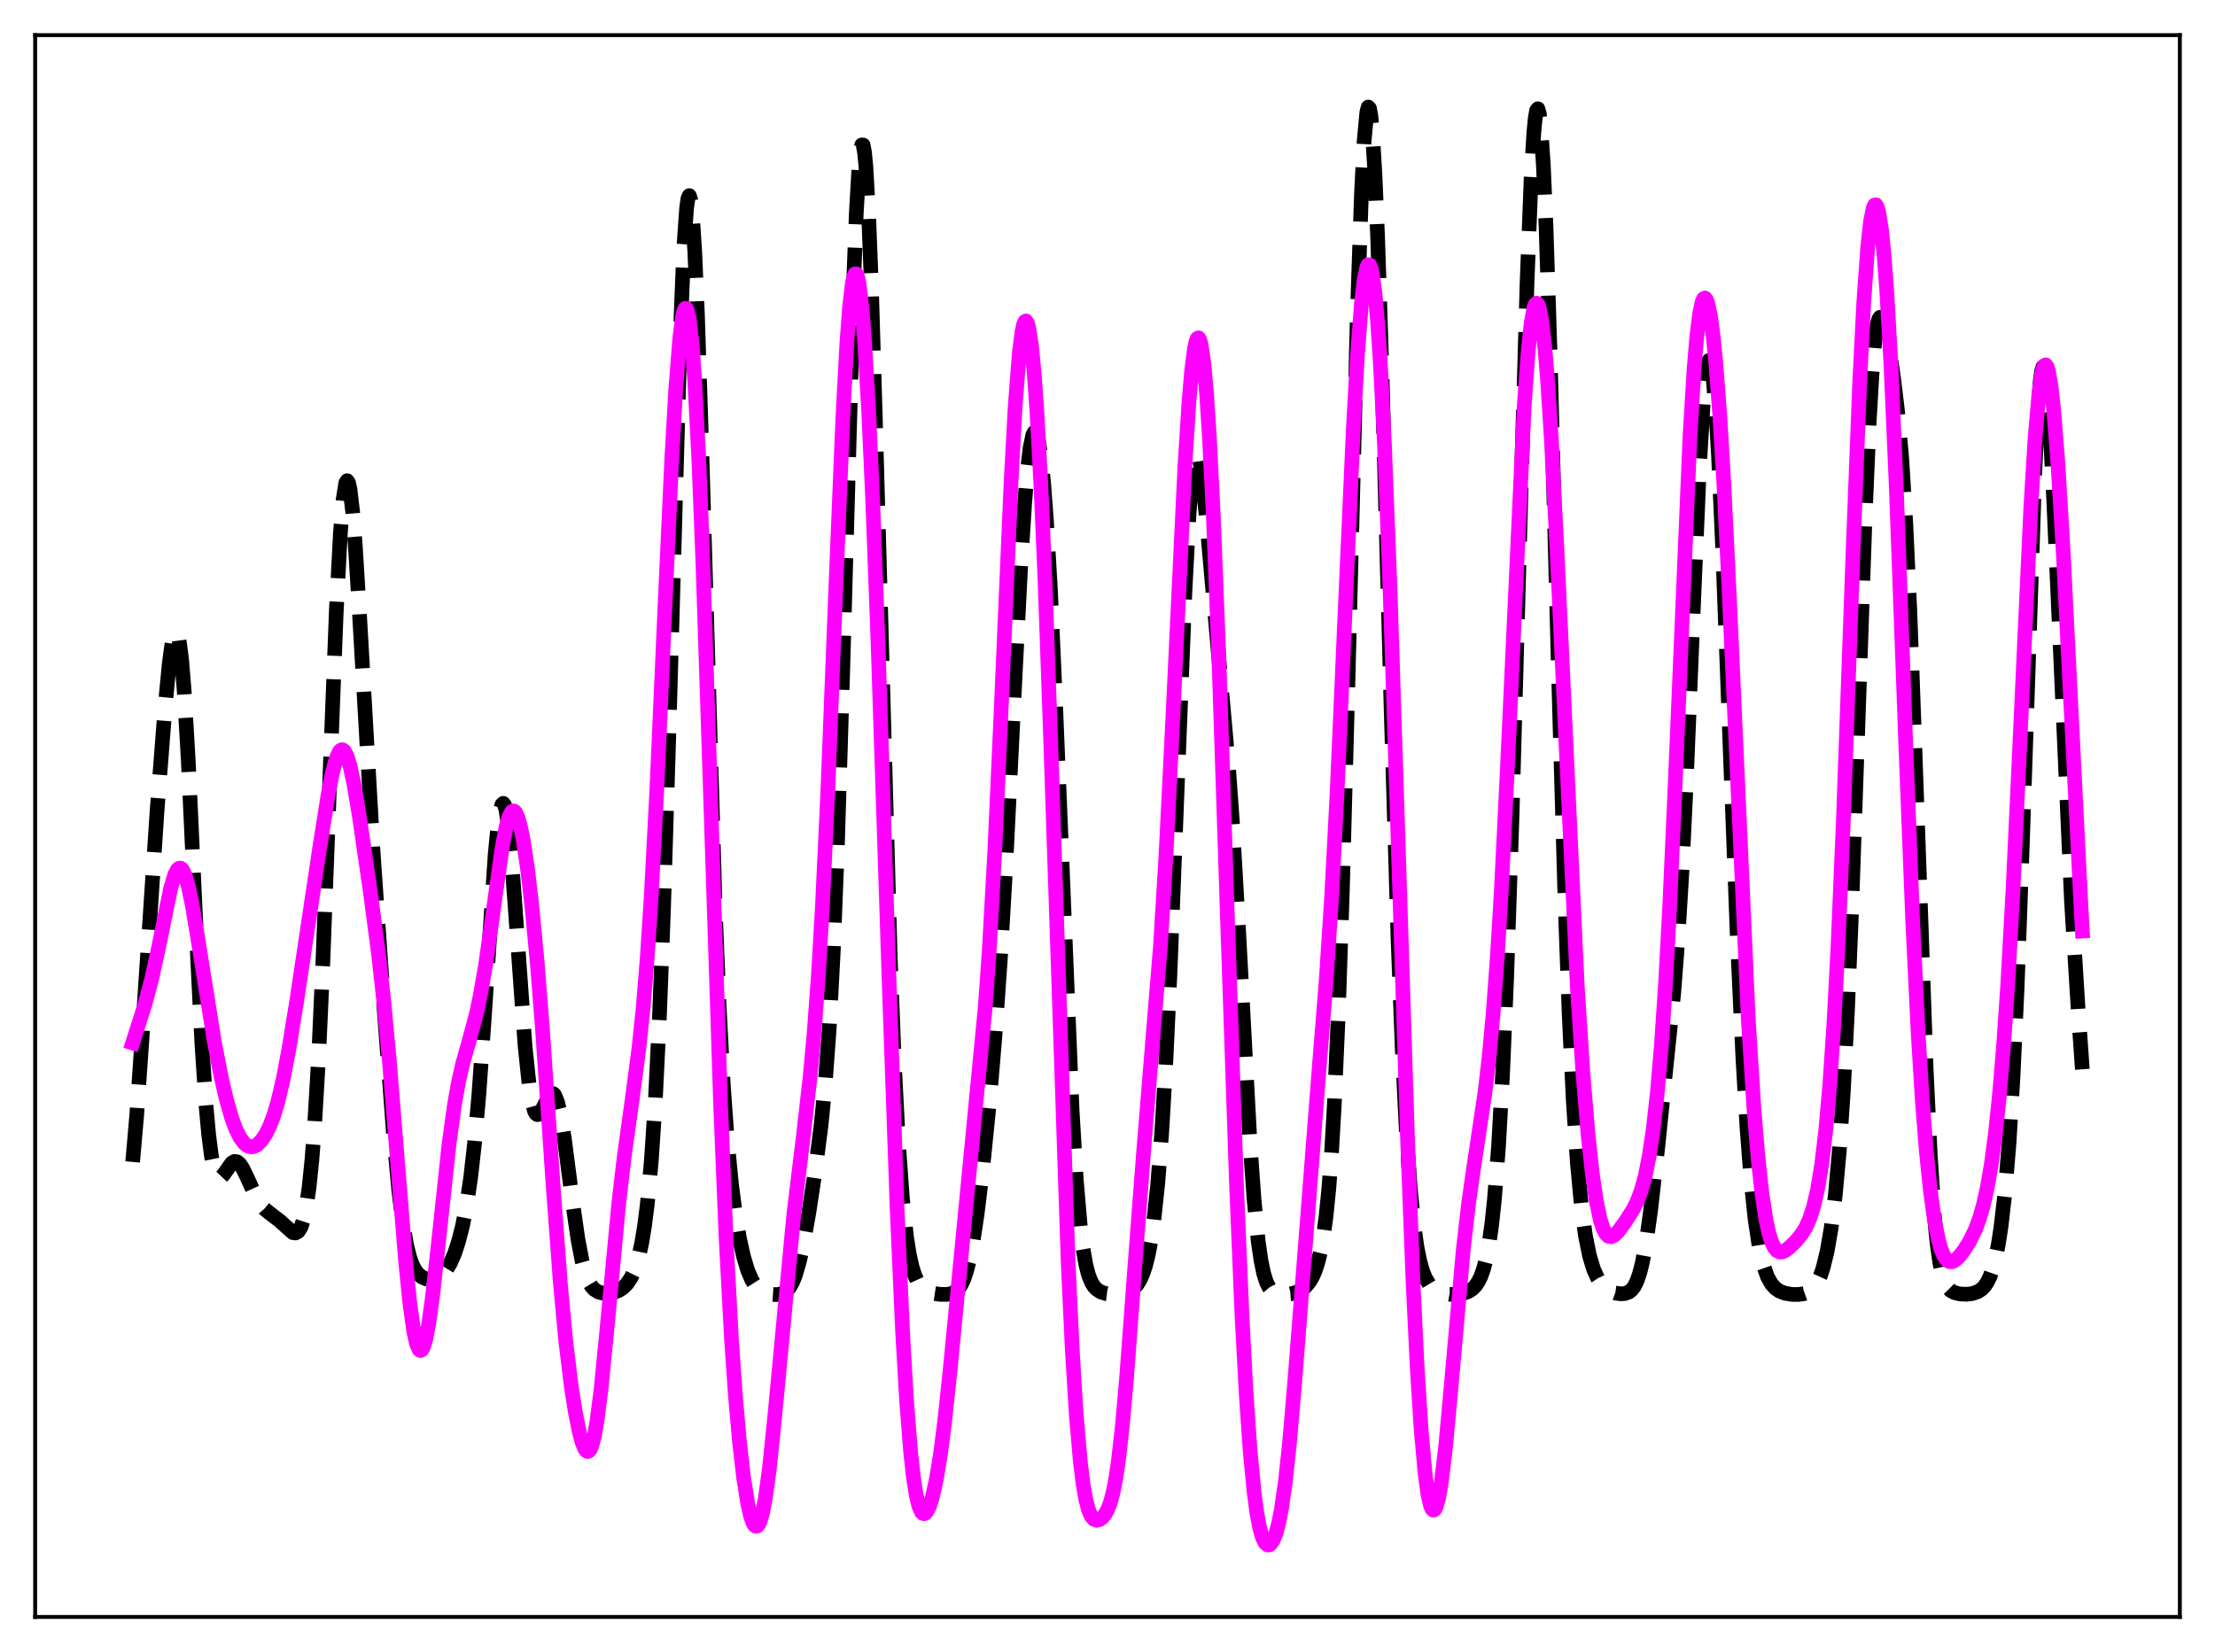 <?xml version="1.0" encoding="utf-8" standalone="no"?>
<!DOCTYPE svg PUBLIC "-//W3C//DTD SVG 1.1//EN"
  "http://www.w3.org/Graphics/SVG/1.1/DTD/svg11.dtd">
<svg xmlns:xlink="http://www.w3.org/1999/xlink" width="453.6pt" height="338.4pt" viewBox="0 0 453.6 338.4" xmlns="http://www.w3.org/2000/svg" version="1.1">
 <defs>
  <style type="text/css">*{stroke-linejoin: round; stroke-linecap: butt}</style>
 </defs>
 <g id="figure_1">
  <g id="patch_1">
   <path d="M 0 338.4 
L 453.6 338.4 
L 453.6 0 
L 0 0 
z
" style="fill: #ffffff"/>
  </g>
  <g id="axes_1">
   <g id="patch_2">
    <path d="M 7.2 331.2 
L 446.4 331.2 
L 446.4 7.2 
L 7.2 7.2 
z
" style="fill: #ffffff"/>
   </g>
   <g id="matplotlib.axis_1"/>
   <g id="matplotlib.axis_2"/>
   <g id="line2d_1">
    <path d="M 27.164 238.005 
L 27.998 228.421 
L 29.11 212.329 
L 32.168 165.999 
L 33.837 144.475 
L 34.671 135.84 
L 35.227 131.73 
L 35.783 129.521 
L 36.061 129.273 
L 36.339 129.658 
L 36.617 130.707 
L 37.173 134.844 
L 37.729 141.622 
L 38.563 155.981 
L 39.954 185.911 
L 41.344 213.864 
L 42.178 226.339 
L 42.734 232.426 
L 43.29 236.758 
L 43.846 239.499 
L 44.402 240.902 
L 44.68 241.197 
L 44.959 241.273 
L 45.237 241.172 
L 45.793 240.588 
L 47.461 238.228 
L 48.017 237.905 
L 48.573 237.981 
L 49.129 238.458 
L 49.685 239.285 
L 50.519 240.983 
L 52.466 245.267 
L 53.3 246.629 
L 54.134 247.609 
L 55.246 248.511 
L 57.193 249.994 
L 59.973 252.482 
L 60.529 252.556 
L 61.085 252.234 
L 61.641 251.347 
L 62.197 249.688 
L 62.753 247.023 
L 63.309 243.101 
L 63.866 237.673 
L 64.422 230.518 
L 65.256 216.257 
L 66.09 197.87 
L 67.48 160.999 
L 68.87 125.121 
L 69.705 109.23 
L 70.261 102.367 
L 70.817 98.9 
L 71.095 98.465 
L 71.373 98.874 
L 71.651 100.089 
L 72.207 104.715 
L 72.763 111.778 
L 73.597 125.432 
L 76.378 174.042 
L 78.324 202.174 
L 80.548 231.85 
L 81.66 243.82 
L 82.495 250.561 
L 83.329 255.303 
L 83.885 257.492 
L 84.441 259.058 
L 84.997 260.145 
L 85.553 260.886 
L 86.387 261.574 
L 87.221 261.946 
L 88.056 262.09 
L 88.89 262.01 
L 89.724 261.684 
L 90.558 261.073 
L 91.392 260.116 
L 92.226 258.74 
L 93.06 256.846 
L 93.894 254.323 
L 94.729 251.036 
L 95.563 246.744 
L 96.397 241.105 
L 97.231 233.712 
L 98.065 224.23 
L 99.177 208.431 
L 101.402 174.976 
L 101.958 169.265 
L 102.514 165.685 
L 102.792 164.801 
L 103.07 164.551 
L 103.348 164.94 
L 103.626 165.956 
L 104.182 169.753 
L 104.738 175.574 
L 105.572 186.889 
L 107.519 214.192 
L 108.353 222.15 
L 108.909 225.599 
L 109.465 227.595 
L 109.743 228.098 
L 110.021 228.313 
L 110.299 228.274 
L 110.577 228.025 
L 111.133 227.079 
L 112.523 224.308 
L 112.802 224.036 
L 113.08 223.943 
L 113.358 224.057 
L 113.636 224.398 
L 114.192 225.805 
L 114.748 228.174 
L 115.582 233.283 
L 117.25 246.181 
L 118.362 253.91 
L 119.197 258.256 
L 120.031 261.246 
L 120.587 262.583 
L 121.143 263.505 
L 121.699 264.113 
L 122.533 264.63 
L 123.367 264.863 
L 124.479 264.921 
L 125.592 264.757 
L 126.704 264.341 
L 127.538 263.803 
L 128.372 262.986 
L 129.206 261.758 
L 129.762 260.611 
L 130.318 259.1 
L 130.874 257.114 
L 131.431 254.517 
L 131.987 251.14 
L 132.543 246.776 
L 133.377 237.85 
L 134.211 225.283 
L 135.045 208.236 
L 135.879 186.205 
L 136.991 149.667 
L 139.216 70.947 
L 140.05 50.499 
L 140.606 42.599 
L 140.884 40.638 
L 141.162 40.065 
L 141.44 40.893 
L 141.718 43.103 
L 142.274 51.463 
L 142.83 64.469 
L 143.665 90.43 
L 146.445 185.528 
L 147.279 206.217 
L 148.113 222.036 
L 148.947 233.763 
L 149.782 242.41 
L 150.616 248.86 
L 151.45 253.749 
L 152.284 257.461 
L 153.118 260.215 
L 153.952 262.172 
L 154.786 263.483 
L 155.62 264.304 
L 156.455 264.782 
L 157.567 265.093 
L 158.957 265.186 
L 159.791 265.083 
L 160.625 264.752 
L 161.181 264.319 
L 161.737 263.642 
L 162.294 262.652 
L 162.85 261.29 
L 163.684 258.467 
L 164.518 254.703 
L 165.63 248.458 
L 167.02 239.282 
L 168.132 230.586 
L 168.967 222.225 
L 169.801 210.877 
L 170.635 195.096 
L 171.469 173.85 
L 172.581 137.304 
L 174.806 57.825 
L 175.362 43.573 
L 175.918 33.947 
L 176.196 31.116 
L 176.474 29.69 
L 176.752 29.693 
L 177.03 31.124 
L 177.308 33.951 
L 177.864 43.545 
L 178.42 57.746 
L 179.254 85.429 
L 182.313 196.157 
L 183.147 217.715 
L 183.981 234.033 
L 184.815 245.631 
L 185.649 253.385 
L 186.205 256.905 
L 186.762 259.429 
L 187.318 261.203 
L 187.874 262.431 
L 188.43 263.277 
L 189.264 264.084 
L 190.098 264.563 
L 191.21 264.926 
L 192.6 265.136 
L 193.991 265.134 
L 194.825 264.976 
L 195.659 264.568 
L 196.215 264.061 
L 196.771 263.276 
L 197.327 262.126 
L 197.883 260.526 
L 198.439 258.408 
L 199.274 254.17 
L 200.108 248.657 
L 201.22 239.544 
L 202.61 225.762 
L 203.722 212.637 
L 204.834 196.831 
L 205.947 177.625 
L 207.615 143.742 
L 209.005 116.233 
L 209.839 103.046 
L 210.395 96.394 
L 210.951 91.708 
L 211.508 89.089 
L 211.786 88.563 
L 212.064 88.554 
L 212.342 89.059 
L 212.62 90.07 
L 213.176 93.587 
L 213.732 99.058 
L 214.288 106.438 
L 215.122 120.933 
L 216.234 145.82 
L 219.571 227.779 
L 220.405 241.595 
L 221.239 251.332 
L 221.795 255.812 
L 222.351 258.986 
L 222.907 261.146 
L 223.463 262.57 
L 224.02 263.491 
L 224.576 264.086 
L 225.41 264.625 
L 226.522 264.992 
L 227.912 265.159 
L 229.302 265.102 
L 230.415 264.873 
L 231.249 264.536 
L 232.083 263.974 
L 232.917 263.057 
L 233.473 262.153 
L 234.029 260.921 
L 234.585 259.256 
L 235.141 257.032 
L 235.697 254.101 
L 236.254 250.292 
L 237.088 242.515 
L 237.922 231.713 
L 238.756 217.427 
L 239.59 199.597 
L 240.98 163.945 
L 242.649 121.367 
L 243.483 105.535 
L 244.039 98.327 
L 244.595 94.118 
L 244.873 93.145 
L 245.151 92.895 
L 245.429 93.329 
L 245.707 94.39 
L 246.263 98.125 
L 247.097 106.576 
L 250.156 141.16 
L 251.546 156.694 
L 252.38 168.431 
L 253.492 187.665 
L 255.995 234.32 
L 256.829 245.917 
L 257.663 254.258 
L 258.219 258.11 
L 258.775 260.811 
L 259.331 262.601 
L 259.887 263.721 
L 260.443 264.383 
L 261 264.756 
L 261.834 265.022 
L 262.946 265.125 
L 264.336 265.02 
L 265.448 264.733 
L 266.56 264.18 
L 267.395 263.501 
L 268.229 262.478 
L 268.785 261.519 
L 269.341 260.248 
L 269.897 258.553 
L 270.453 256.278 
L 271.009 253.207 
L 271.565 249.056 
L 272.121 243.48 
L 272.677 236.101 
L 273.234 226.543 
L 274.068 207.461 
L 274.902 182.342 
L 276.014 140.885 
L 277.96 64.422 
L 278.794 39.941 
L 279.351 28.956 
L 279.907 22.962 
L 280.185 21.927 
L 280.463 22.205 
L 280.741 23.773 
L 281.019 26.59 
L 281.575 35.722 
L 282.131 48.961 
L 282.965 74.716 
L 284.911 146.367 
L 286.302 192.537 
L 287.136 214.407 
L 287.97 231.28 
L 288.804 243.466 
L 289.638 251.726 
L 290.194 255.527 
L 290.75 258.296 
L 291.306 260.284 
L 291.863 261.699 
L 292.697 263.091 
L 293.531 263.937 
L 294.365 264.464 
L 295.477 264.882 
L 296.867 265.124 
L 298.258 265.142 
L 299.648 264.932 
L 300.76 264.519 
L 301.594 263.956 
L 302.15 263.384 
L 302.706 262.579 
L 303.262 261.452 
L 303.818 259.882 
L 304.375 257.712 
L 304.931 254.755 
L 305.487 250.79 
L 306.043 245.57 
L 306.877 234.827 
L 307.711 219.895 
L 308.545 200.254 
L 309.657 166.813 
L 311.326 106.237 
L 312.716 57.976 
L 313.55 36.493 
L 314.106 27.174 
L 314.384 24.276 
L 314.662 22.632 
L 314.94 22.278 
L 315.218 23.229 
L 315.496 25.477 
L 316.052 33.73 
L 316.609 46.558 
L 317.443 72.613 
L 319.111 136.165 
L 320.501 184.752 
L 321.335 207.633 
L 322.169 225.218 
L 323.004 238.03 
L 323.838 246.995 
L 324.672 253.108 
L 325.506 257.226 
L 326.34 259.989 
L 327.174 261.844 
L 328.008 263.086 
L 328.843 263.912 
L 329.677 264.45 
L 330.789 264.86 
L 331.901 265.016 
L 332.735 264.961 
L 333.569 264.659 
L 334.125 264.222 
L 334.681 263.496 
L 335.238 262.374 
L 335.794 260.749 
L 336.35 258.528 
L 337.184 253.96 
L 338.018 247.953 
L 339.408 235.722 
L 342.745 203.498 
L 343.579 192.734 
L 344.413 178.974 
L 345.247 161.82 
L 346.637 127.82 
L 348.028 95.282 
L 348.862 81.439 
L 349.418 75.927 
L 349.696 74.44 
L 349.974 73.835 
L 350.252 74.12 
L 350.53 75.289 
L 350.808 77.323 
L 351.364 83.845 
L 351.92 93.297 
L 352.754 111.801 
L 354.145 149 
L 355.813 192.996 
L 356.925 216.915 
L 357.759 231.028 
L 358.593 241.883 
L 359.428 249.828 
L 360.262 255.378 
L 361.096 259.092 
L 361.93 261.485 
L 362.764 262.984 
L 363.598 263.905 
L 364.432 264.47 
L 365.544 264.899 
L 366.935 265.135 
L 368.325 265.151 
L 369.437 264.991 
L 370.271 264.693 
L 371.105 264.117 
L 371.661 263.493 
L 372.218 262.604 
L 372.774 261.377 
L 373.33 259.738 
L 374.164 256.336 
L 374.998 251.525 
L 375.832 244.862 
L 376.666 235.717 
L 377.5 223.334 
L 378.335 207.064 
L 379.169 186.737 
L 380.559 146.199 
L 381.949 105.733 
L 382.783 86.463 
L 383.339 76.914 
L 383.895 70.258 
L 384.452 66.395 
L 384.73 65.412 
L 385.008 64.984 
L 385.286 65.044 
L 385.564 65.521 
L 386.12 67.449 
L 386.954 71.907 
L 387.788 77.504 
L 388.622 84.475 
L 389.456 93.978 
L 390.291 107.395 
L 391.125 125.485 
L 392.237 155.893 
L 394.461 219.174 
L 395.295 236.668 
L 396.129 249.079 
L 396.686 254.734 
L 397.242 258.656 
L 397.798 261.23 
L 398.354 262.833 
L 398.91 263.79 
L 399.466 264.349 
L 400.3 264.796 
L 401.412 265.058 
L 402.803 265.109 
L 403.915 264.963 
L 405.027 264.585 
L 405.861 264.029 
L 406.417 263.446 
L 406.973 262.617 
L 407.529 261.463 
L 408.085 259.89 
L 408.641 257.79 
L 409.198 255.039 
L 409.754 251.493 
L 410.588 244.285 
L 411.422 234.145 
L 412.256 220.28 
L 413.09 202.097 
L 414.202 171.328 
L 416.705 96.456 
L 417.261 85.248 
L 417.817 77.99 
L 418.095 75.997 
L 418.373 75.127 
L 418.651 75.374 
L 418.929 76.706 
L 419.207 79.068 
L 419.763 86.554 
L 420.597 103.094 
L 424.212 184.677 
L 425.602 207.225 
L 426.436 219.029 
L 426.436 219.029 
" clip-path="url(#pb155da8e27)" style="fill: none; stroke-dasharray: 11.1,4.8; stroke-dashoffset: 0; stroke: #000000; stroke-width: 3"/>
   </g>
   <g id="line2d_2">
    <path d="M 27.164 213.637 
L 29.666 205.765 
L 31.056 200.57 
L 32.446 194.225 
L 34.949 181.949 
L 35.783 179.173 
L 36.339 178.113 
L 36.617 177.859 
L 36.895 177.801 
L 37.173 177.94 
L 37.451 178.277 
L 38.007 179.528 
L 38.563 181.487 
L 39.398 185.511 
L 40.51 192.189 
L 43.846 213.11 
L 45.237 220.345 
L 46.349 225.171 
L 47.461 229.035 
L 48.295 231.278 
L 49.129 232.967 
L 49.963 234.118 
L 50.519 234.599 
L 51.076 234.858 
L 51.632 234.908 
L 52.188 234.758 
L 52.744 234.419 
L 53.578 233.573 
L 54.412 232.322 
L 55.246 230.631 
L 56.08 228.427 
L 56.914 225.628 
L 58.027 220.882 
L 59.139 215.029 
L 60.807 204.76 
L 65.534 173.211 
L 67.202 162.725 
L 68.036 158.435 
L 68.87 155.31 
L 69.426 154.059 
L 69.705 153.714 
L 69.983 153.565 
L 70.261 153.615 
L 70.539 153.864 
L 71.095 154.947 
L 71.651 156.756 
L 72.485 160.619 
L 73.597 167.262 
L 75.822 182.56 
L 77.49 195.218 
L 78.602 205.182 
L 79.714 216.999 
L 81.382 237.699 
L 83.051 258.25 
L 83.885 266.562 
L 84.719 272.627 
L 85.275 275.187 
L 85.831 276.475 
L 86.109 276.636 
L 86.387 276.48 
L 86.665 276.013 
L 87.221 274.192 
L 87.777 271.29 
L 88.612 265.266 
L 89.724 255.179 
L 91.948 234.417 
L 93.06 226.334 
L 93.894 221.652 
L 94.729 217.964 
L 96.119 213.019 
L 97.509 207.864 
L 98.343 203.99 
L 99.455 197.565 
L 100.846 187.776 
L 102.792 173.879 
L 103.626 169.453 
L 104.182 167.44 
L 104.738 166.313 
L 105.016 166.101 
L 105.294 166.129 
L 105.572 166.395 
L 106.128 167.622 
L 106.685 169.727 
L 107.241 172.63 
L 108.075 178.321 
L 108.909 185.474 
L 110.021 197.221 
L 111.133 211.431 
L 113.358 244.081 
L 114.748 262.778 
L 115.86 274.715 
L 116.972 283.863 
L 117.806 289.194 
L 118.64 293.35 
L 119.197 295.407 
L 119.753 296.774 
L 120.031 297.156 
L 120.309 297.314 
L 120.587 297.23 
L 120.865 296.891 
L 121.143 296.284 
L 121.699 294.242 
L 122.255 291.099 
L 123.089 284.514 
L 124.201 273.23 
L 126.704 246.591 
L 127.816 237.047 
L 129.484 225.039 
L 130.874 214.472 
L 131.709 206.409 
L 132.543 196.192 
L 133.377 183.354 
L 134.489 162.116 
L 136.157 124.55 
L 137.548 94.342 
L 138.382 79.686 
L 139.216 69.166 
L 139.772 64.928 
L 140.05 63.726 
L 140.328 63.162 
L 140.606 63.255 
L 140.884 64.016 
L 141.162 65.454 
L 141.718 70.371 
L 142.274 77.978 
L 143.108 94.148 
L 143.943 115.261 
L 145.333 157.643 
L 147.557 226.01 
L 148.669 253.206 
L 149.782 274.118 
L 150.616 286.092 
L 151.45 295.462 
L 152.284 302.677 
L 153.118 307.966 
L 153.674 310.433 
L 154.23 312.009 
L 154.508 312.447 
L 154.786 312.642 
L 155.064 312.589 
L 155.342 312.282 
L 155.62 311.718 
L 156.177 309.81 
L 156.733 306.883 
L 157.567 300.725 
L 158.679 289.9 
L 162.572 248.629 
L 164.518 232.686 
L 165.908 220.466 
L 166.742 211.33 
L 167.576 199.953 
L 168.411 185.743 
L 169.523 162.082 
L 171.191 119.65 
L 172.581 85.94 
L 173.415 70.418 
L 173.971 62.977 
L 174.528 58.17 
L 174.806 56.792 
L 175.084 56.101 
L 175.362 56.092 
L 175.64 56.754 
L 175.918 58.069 
L 176.474 62.581 
L 177.03 69.445 
L 177.864 83.709 
L 178.698 102.108 
L 179.81 131.758 
L 182.035 199.861 
L 183.703 247.317 
L 184.815 272.413 
L 185.649 286.841 
L 186.483 297.43 
L 187.04 302.489 
L 187.596 306.111 
L 188.152 308.464 
L 188.708 309.724 
L 188.986 309.996 
L 189.264 310.056 
L 189.542 309.92 
L 189.82 309.601 
L 190.376 308.462 
L 190.932 306.699 
L 191.766 302.936 
L 192.6 297.816 
L 193.435 291.346 
L 194.547 280.884 
L 201.776 206.142 
L 202.61 194.167 
L 203.722 174.208 
L 205.112 143.395 
L 207.059 98.523 
L 207.893 83.255 
L 208.727 72.4 
L 209.283 67.982 
L 209.561 66.651 
L 209.839 65.907 
L 210.117 65.744 
L 210.395 66.155 
L 210.673 67.129 
L 211.229 70.727 
L 211.786 76.454 
L 212.342 84.238 
L 213.176 99.621 
L 214.01 119.163 
L 215.122 150.59 
L 218.737 258.486 
L 219.571 276.234 
L 220.405 289.812 
L 221.239 299.445 
L 221.795 303.941 
L 222.351 307.14 
L 222.907 309.268 
L 223.463 310.553 
L 224.02 311.206 
L 224.576 311.404 
L 225.132 311.277 
L 225.688 310.896 
L 226.244 310.258 
L 226.8 309.294 
L 227.356 307.875 
L 227.912 305.839 
L 228.468 303.023 
L 229.024 299.296 
L 229.858 291.876 
L 230.693 282.424 
L 232.361 259.949 
L 234.307 234.468 
L 237.644 193.718 
L 238.756 175.456 
L 240.146 147.684 
L 242.649 95.447 
L 243.483 82.339 
L 244.039 75.861 
L 244.595 71.481 
L 244.873 70.132 
L 245.151 69.365 
L 245.429 69.19 
L 245.707 69.614 
L 245.985 70.641 
L 246.541 74.5 
L 247.097 80.731 
L 247.653 89.25 
L 248.488 105.998 
L 249.6 134.538 
L 251.268 185.134 
L 253.214 242.62 
L 254.326 269.186 
L 255.161 284.946 
L 255.995 297.043 
L 256.829 305.735 
L 257.385 309.863 
L 257.941 312.844 
L 258.497 314.846 
L 259.053 316.015 
L 259.609 316.473 
L 259.887 316.461 
L 260.165 316.296 
L 260.721 315.52 
L 261.278 314.129 
L 261.834 312.067 
L 262.39 309.26 
L 263.224 303.491 
L 264.058 295.757 
L 265.17 282.698 
L 270.175 218.425 
L 271.565 201.11 
L 272.677 184.024 
L 273.79 162.888 
L 275.458 125.18 
L 277.126 88.075 
L 277.96 73.192 
L 278.794 62.223 
L 279.351 57.414 
L 279.907 54.738 
L 280.185 54.219 
L 280.463 54.252 
L 280.741 54.841 
L 281.019 55.987 
L 281.575 59.957 
L 282.131 66.161 
L 282.687 74.572 
L 283.521 91.167 
L 284.633 119.88 
L 286.024 163.067 
L 288.248 233.477 
L 289.36 262.392 
L 290.194 279.669 
L 291.028 292.88 
L 291.863 302.085 
L 292.419 306.096 
L 292.975 308.491 
L 293.253 309.105 
L 293.531 309.341 
L 293.809 309.209 
L 294.087 308.718 
L 294.643 306.704 
L 295.199 303.409 
L 296.033 296.4 
L 297.145 284.337 
L 299.648 256.054 
L 300.76 246.402 
L 301.872 238.625 
L 304.097 223.811 
L 304.931 216.652 
L 305.765 207.704 
L 306.599 196.473 
L 307.433 182.658 
L 308.545 160.37 
L 312.16 82.812 
L 312.994 71.45 
L 313.55 66.29 
L 314.106 63.166 
L 314.384 62.375 
L 314.662 62.097 
L 314.94 62.327 
L 315.218 63.059 
L 315.774 65.998 
L 316.331 70.837 
L 316.887 77.47 
L 317.721 90.469 
L 318.833 112.387 
L 323.004 201.946 
L 324.116 219.199 
L 325.228 232.594 
L 326.062 240.247 
L 326.896 245.971 
L 327.73 249.902 
L 328.286 251.618 
L 328.843 252.7 
L 329.399 253.237 
L 329.955 253.331 
L 330.511 253.084 
L 331.345 252.287 
L 332.735 250.419 
L 334.403 247.797 
L 335.238 246.132 
L 336.072 243.935 
L 336.906 240.922 
L 337.74 236.779 
L 338.574 231.166 
L 339.408 223.689 
L 340.242 213.912 
L 341.077 201.427 
L 341.911 186.018 
L 343.023 161.315 
L 346.081 89.309 
L 346.915 75.635 
L 347.472 68.992 
L 348.028 64.394 
L 348.584 61.783 
L 348.862 61.186 
L 349.14 61.037 
L 349.418 61.319 
L 349.696 62.015 
L 350.252 64.589 
L 350.808 68.666 
L 351.364 74.195 
L 352.198 85.158 
L 353.032 99.215 
L 354.145 122.127 
L 358.037 208.997 
L 359.149 226.654 
L 359.984 236.802 
L 360.818 244.466 
L 361.652 249.915 
L 362.208 252.476 
L 362.764 254.3 
L 363.32 255.497 
L 363.876 256.18 
L 364.432 256.459 
L 364.988 256.433 
L 365.544 256.194 
L 366.379 255.582 
L 367.769 254.226 
L 368.881 252.879 
L 369.715 251.56 
L 370.549 249.758 
L 371.383 247.208 
L 372.218 243.586 
L 373.052 238.513 
L 373.886 231.53 
L 374.72 222.107 
L 375.554 209.706 
L 376.388 193.949 
L 377.5 167.791 
L 379.447 113.75 
L 380.837 78.307 
L 381.671 61.912 
L 382.505 50.293 
L 383.061 45.333 
L 383.617 42.576 
L 383.895 42.003 
L 384.174 41.956 
L 384.452 42.428 
L 384.73 43.41 
L 385.286 46.894 
L 385.842 52.382 
L 386.398 59.85 
L 387.232 74.627 
L 388.344 100.138 
L 390.291 153.03 
L 391.681 188.41 
L 392.793 211.348 
L 393.627 224.924 
L 394.461 235.6 
L 395.295 243.755 
L 396.129 249.772 
L 396.964 253.975 
L 397.52 255.908 
L 398.076 257.24 
L 398.632 258.051 
L 399.188 258.426 
L 399.744 258.45 
L 400.3 258.2 
L 401.134 257.462 
L 402.246 256.037 
L 403.359 254.241 
L 404.471 251.977 
L 405.305 249.785 
L 406.139 246.95 
L 406.973 243.232 
L 407.807 238.372 
L 408.641 232.096 
L 409.476 224.108 
L 410.31 214.109 
L 411.144 201.844 
L 412.256 181.836 
L 413.646 152.054 
L 415.871 104.108 
L 416.705 90.357 
L 417.539 80.639 
L 418.095 76.695 
L 418.373 75.513 
L 418.651 74.858 
L 418.929 74.727 
L 419.207 75.112 
L 419.485 76.002 
L 420.041 79.236 
L 420.597 84.289 
L 421.432 94.894 
L 422.544 113.542 
L 424.212 146.971 
L 426.158 185.703 
L 426.436 190.715 
L 426.436 190.715 
" clip-path="url(#pb155da8e27)" style="fill: none; stroke: #ff00ff; stroke-width: 3; stroke-linecap: square"/>
   </g>
   <g id="patch_3">
    <path d="M 7.2 331.2 
L 7.2 7.2 
" style="fill: none; stroke: #000000; stroke-width: 0.8; stroke-linejoin: miter; stroke-linecap: square"/>
   </g>
   <g id="patch_4">
    <path d="M 446.4 331.2 
L 446.4 7.2 
" style="fill: none; stroke: #000000; stroke-width: 0.8; stroke-linejoin: miter; stroke-linecap: square"/>
   </g>
   <g id="patch_5">
    <path d="M 7.2 331.2 
L 446.4 331.2 
" style="fill: none; stroke: #000000; stroke-width: 0.8; stroke-linejoin: miter; stroke-linecap: square"/>
   </g>
   <g id="patch_6">
    <path d="M 7.2 7.2 
L 446.4 7.2 
" style="fill: none; stroke: #000000; stroke-width: 0.8; stroke-linejoin: miter; stroke-linecap: square"/>
   </g>
  </g>
 </g>
 <defs>
  <clipPath id="pb155da8e27">
   <rect x="7.2" y="7.2" width="439.2" height="324"/>
  </clipPath>
 </defs>
</svg>
